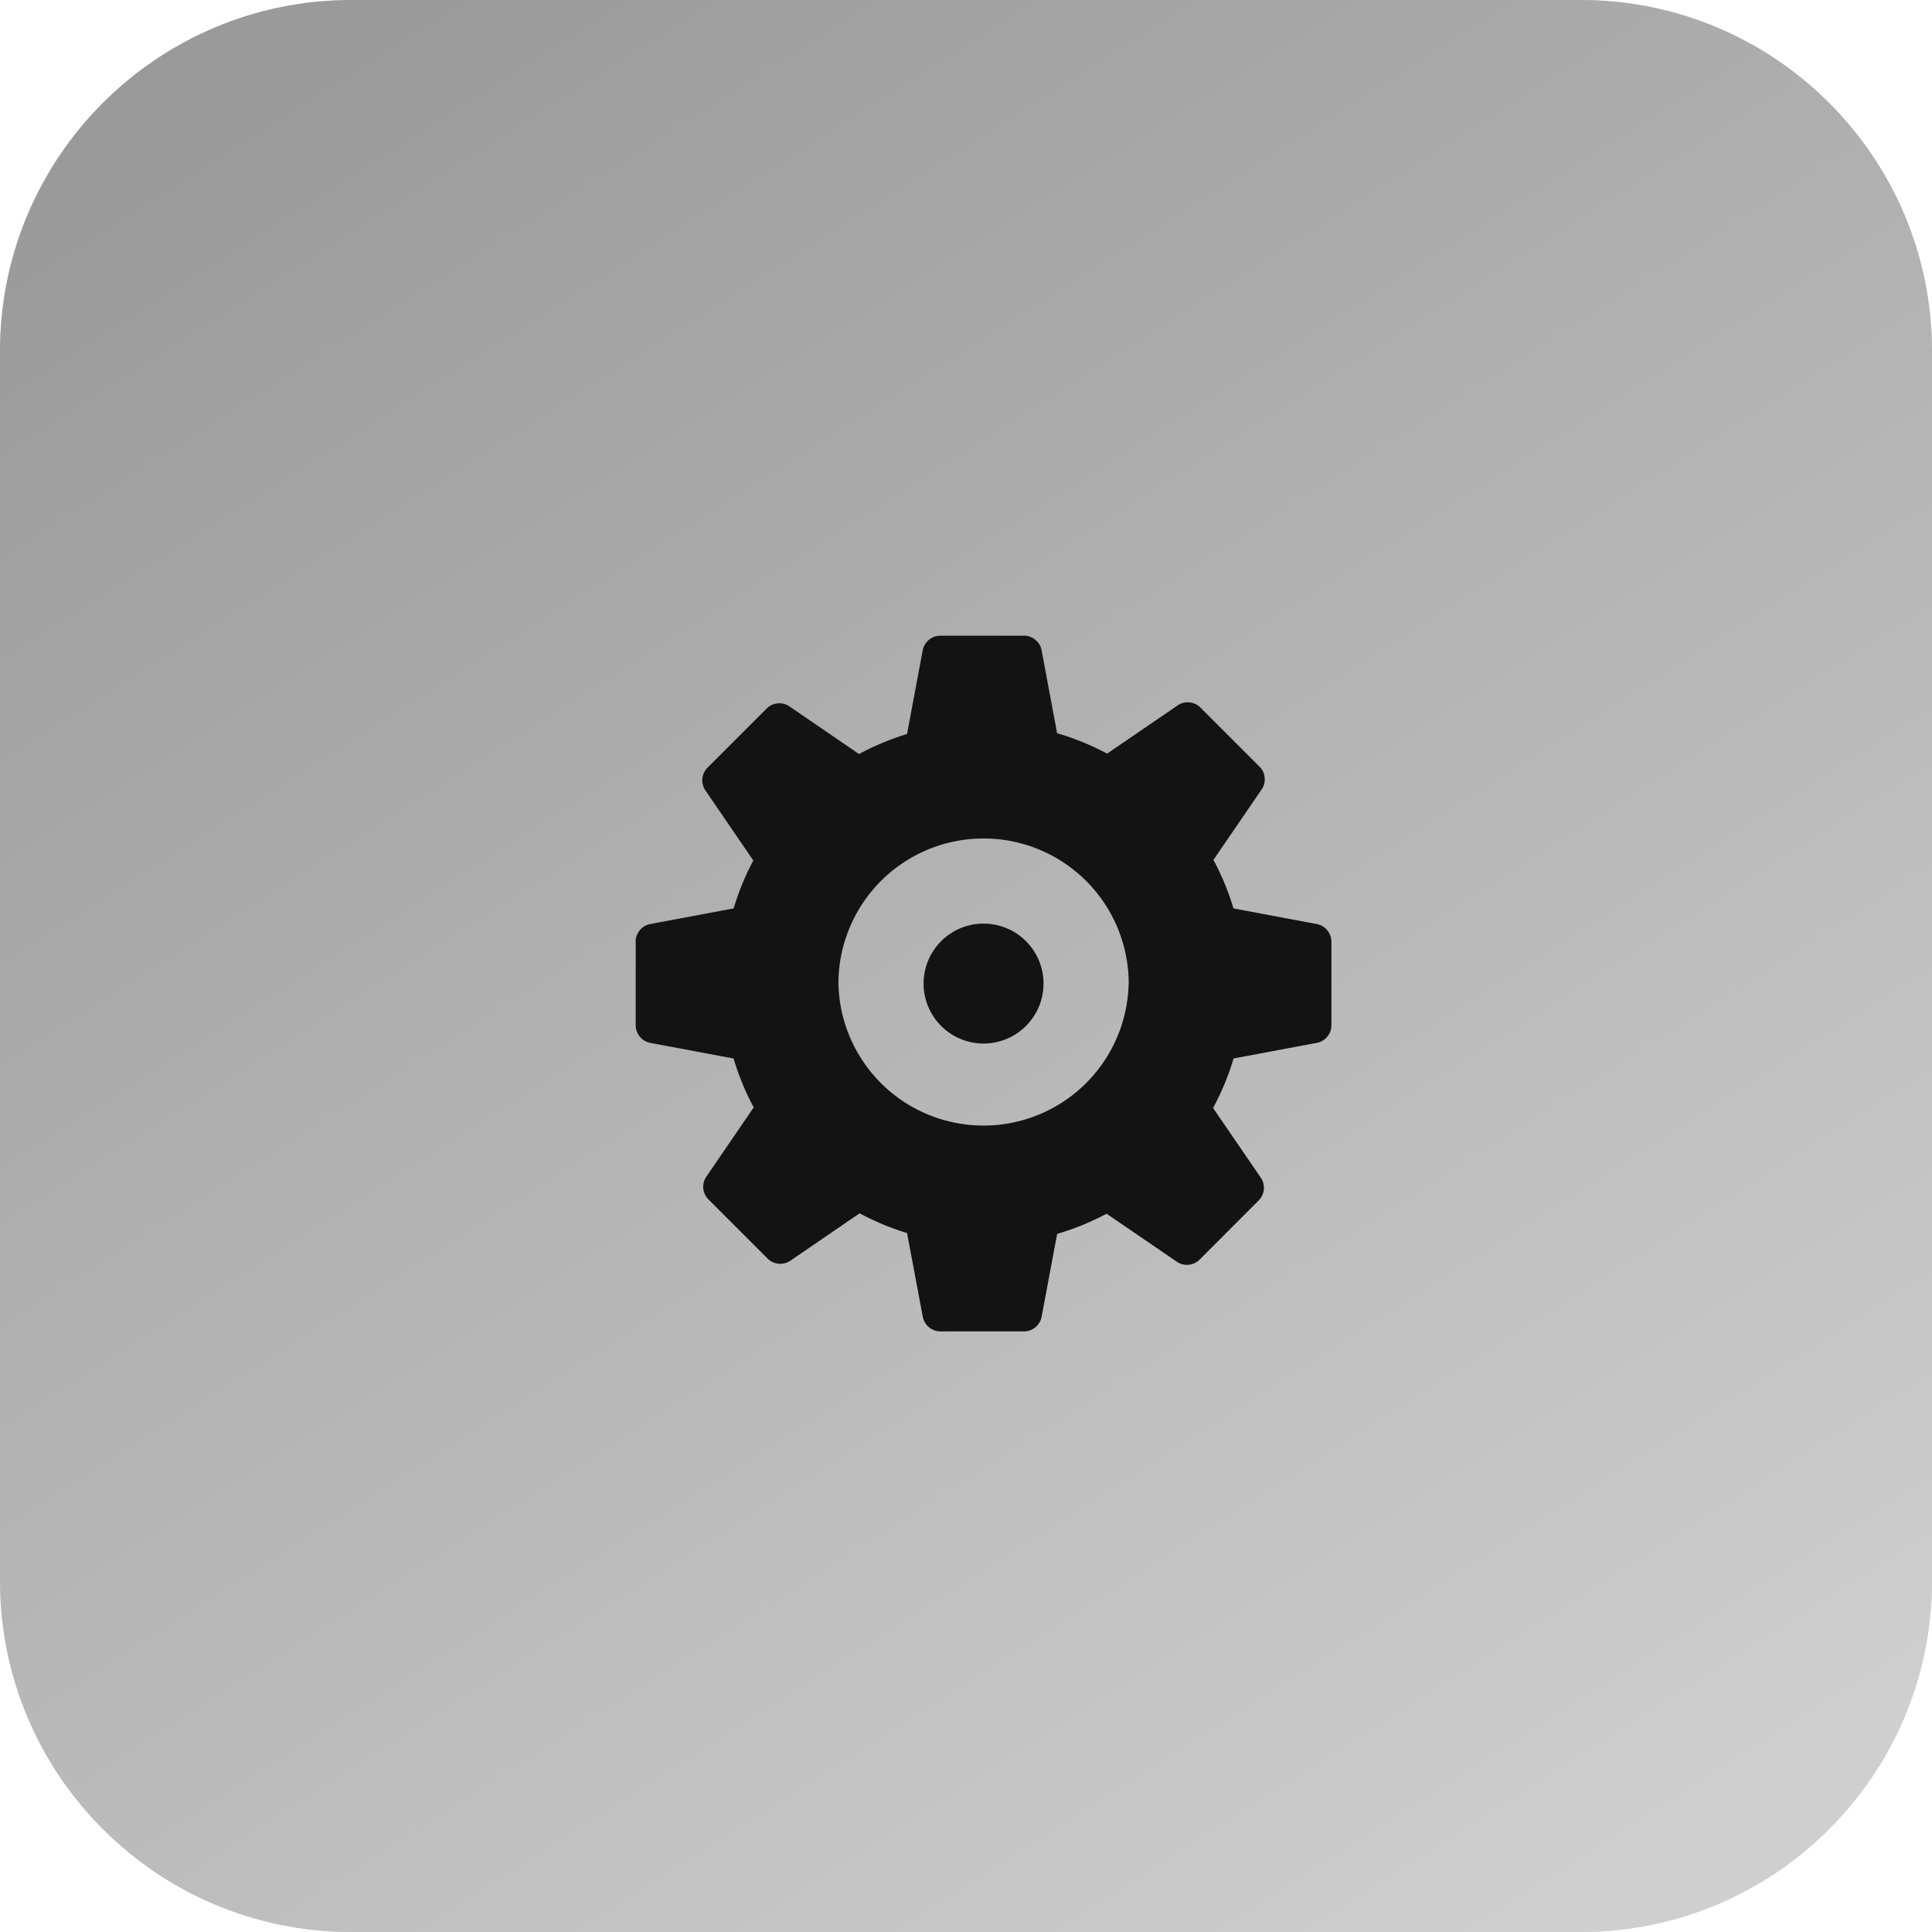 <svg xmlns="http://www.w3.org/2000/svg" width="55" height="55" viewBox="0 0 55 55"><defs><linearGradient id="re3ba" x1="45" x2="10" y1="55" y2="0" gradientUnits="userSpaceOnUse"><stop offset="0" stop-color="#cfcfcf"/><stop offset="1" stop-color="#9a9a9a"/></linearGradient></defs><g><g><path fill="#dedede" d="M10 0h35c5.523 0 10 4.477 10 10v35c0 5.523-4.477 10-10 10H10C4.477 55 0 50.523 0 45V10C0 4.477 4.477 0 10 0z"/><path fill="url(#re3ba)" d="M10 0h35c5.523 0 10 4.477 10 10v35c0 5.523-4.477 10-10 10H10C4.477 55 0 50.523 0 45V10C0 4.477 4.477 0 10 0z"/></g><g><path fill="#131313" d="M28 26.293a1.707 1.707 0 1 1 0 3.414 1.707 1.707 0 0 1 0-3.414zm9.902.5v2.408c0 .226-.18.443-.402.485l-2.383.447a7.382 7.382 0 0 1-.583 1.409l1.366 1.996a.512.512 0 0 1-.06.628l-1.7 1.702a.513.513 0 0 1-.629.058l-2.008-1.374a7.443 7.443 0 0 1-1.408.574L29.65 37.5a.513.513 0 0 1-.485.402h-2.408a.514.514 0 0 1-.485-.402l-.45-2.397a7.395 7.395 0 0 1-1.35-.563l-1.983 1.357a.514.514 0 0 1-.628-.059l-1.702-1.702a.512.512 0 0 1-.059-.628l1.357-1.983a7.342 7.342 0 0 1-.574-1.392l-2.384-.447a.513.513 0 0 1-.402-.485v-2.408c0-.226.18-.443.402-.485l2.386-.447c.143-.476.33-.934.561-1.364l-1.372-2.006a.512.512 0 0 1 .059-.628l1.702-1.702c.16-.16.44-.186.628-.058l1.993 1.363a7.35 7.35 0 0 1 1.365-.57l.45-2.397a.513.513 0 0 1 .485-.402h2.408c.226 0 .443.18.486.402l.444 2.374c.498.146.975.34 1.423.581l2.019-1.38a.512.512 0 0 1 .627.058l1.702 1.702c.16.16.186.44.059.628l-1.38 2.018c.234.435.425.898.57 1.38l2.385.448a.513.513 0 0 1 .403.485zM32.132 28a4.132 4.132 0 1 0-8.264.003A4.132 4.132 0 0 0 32.13 28z"/></g></g></svg>